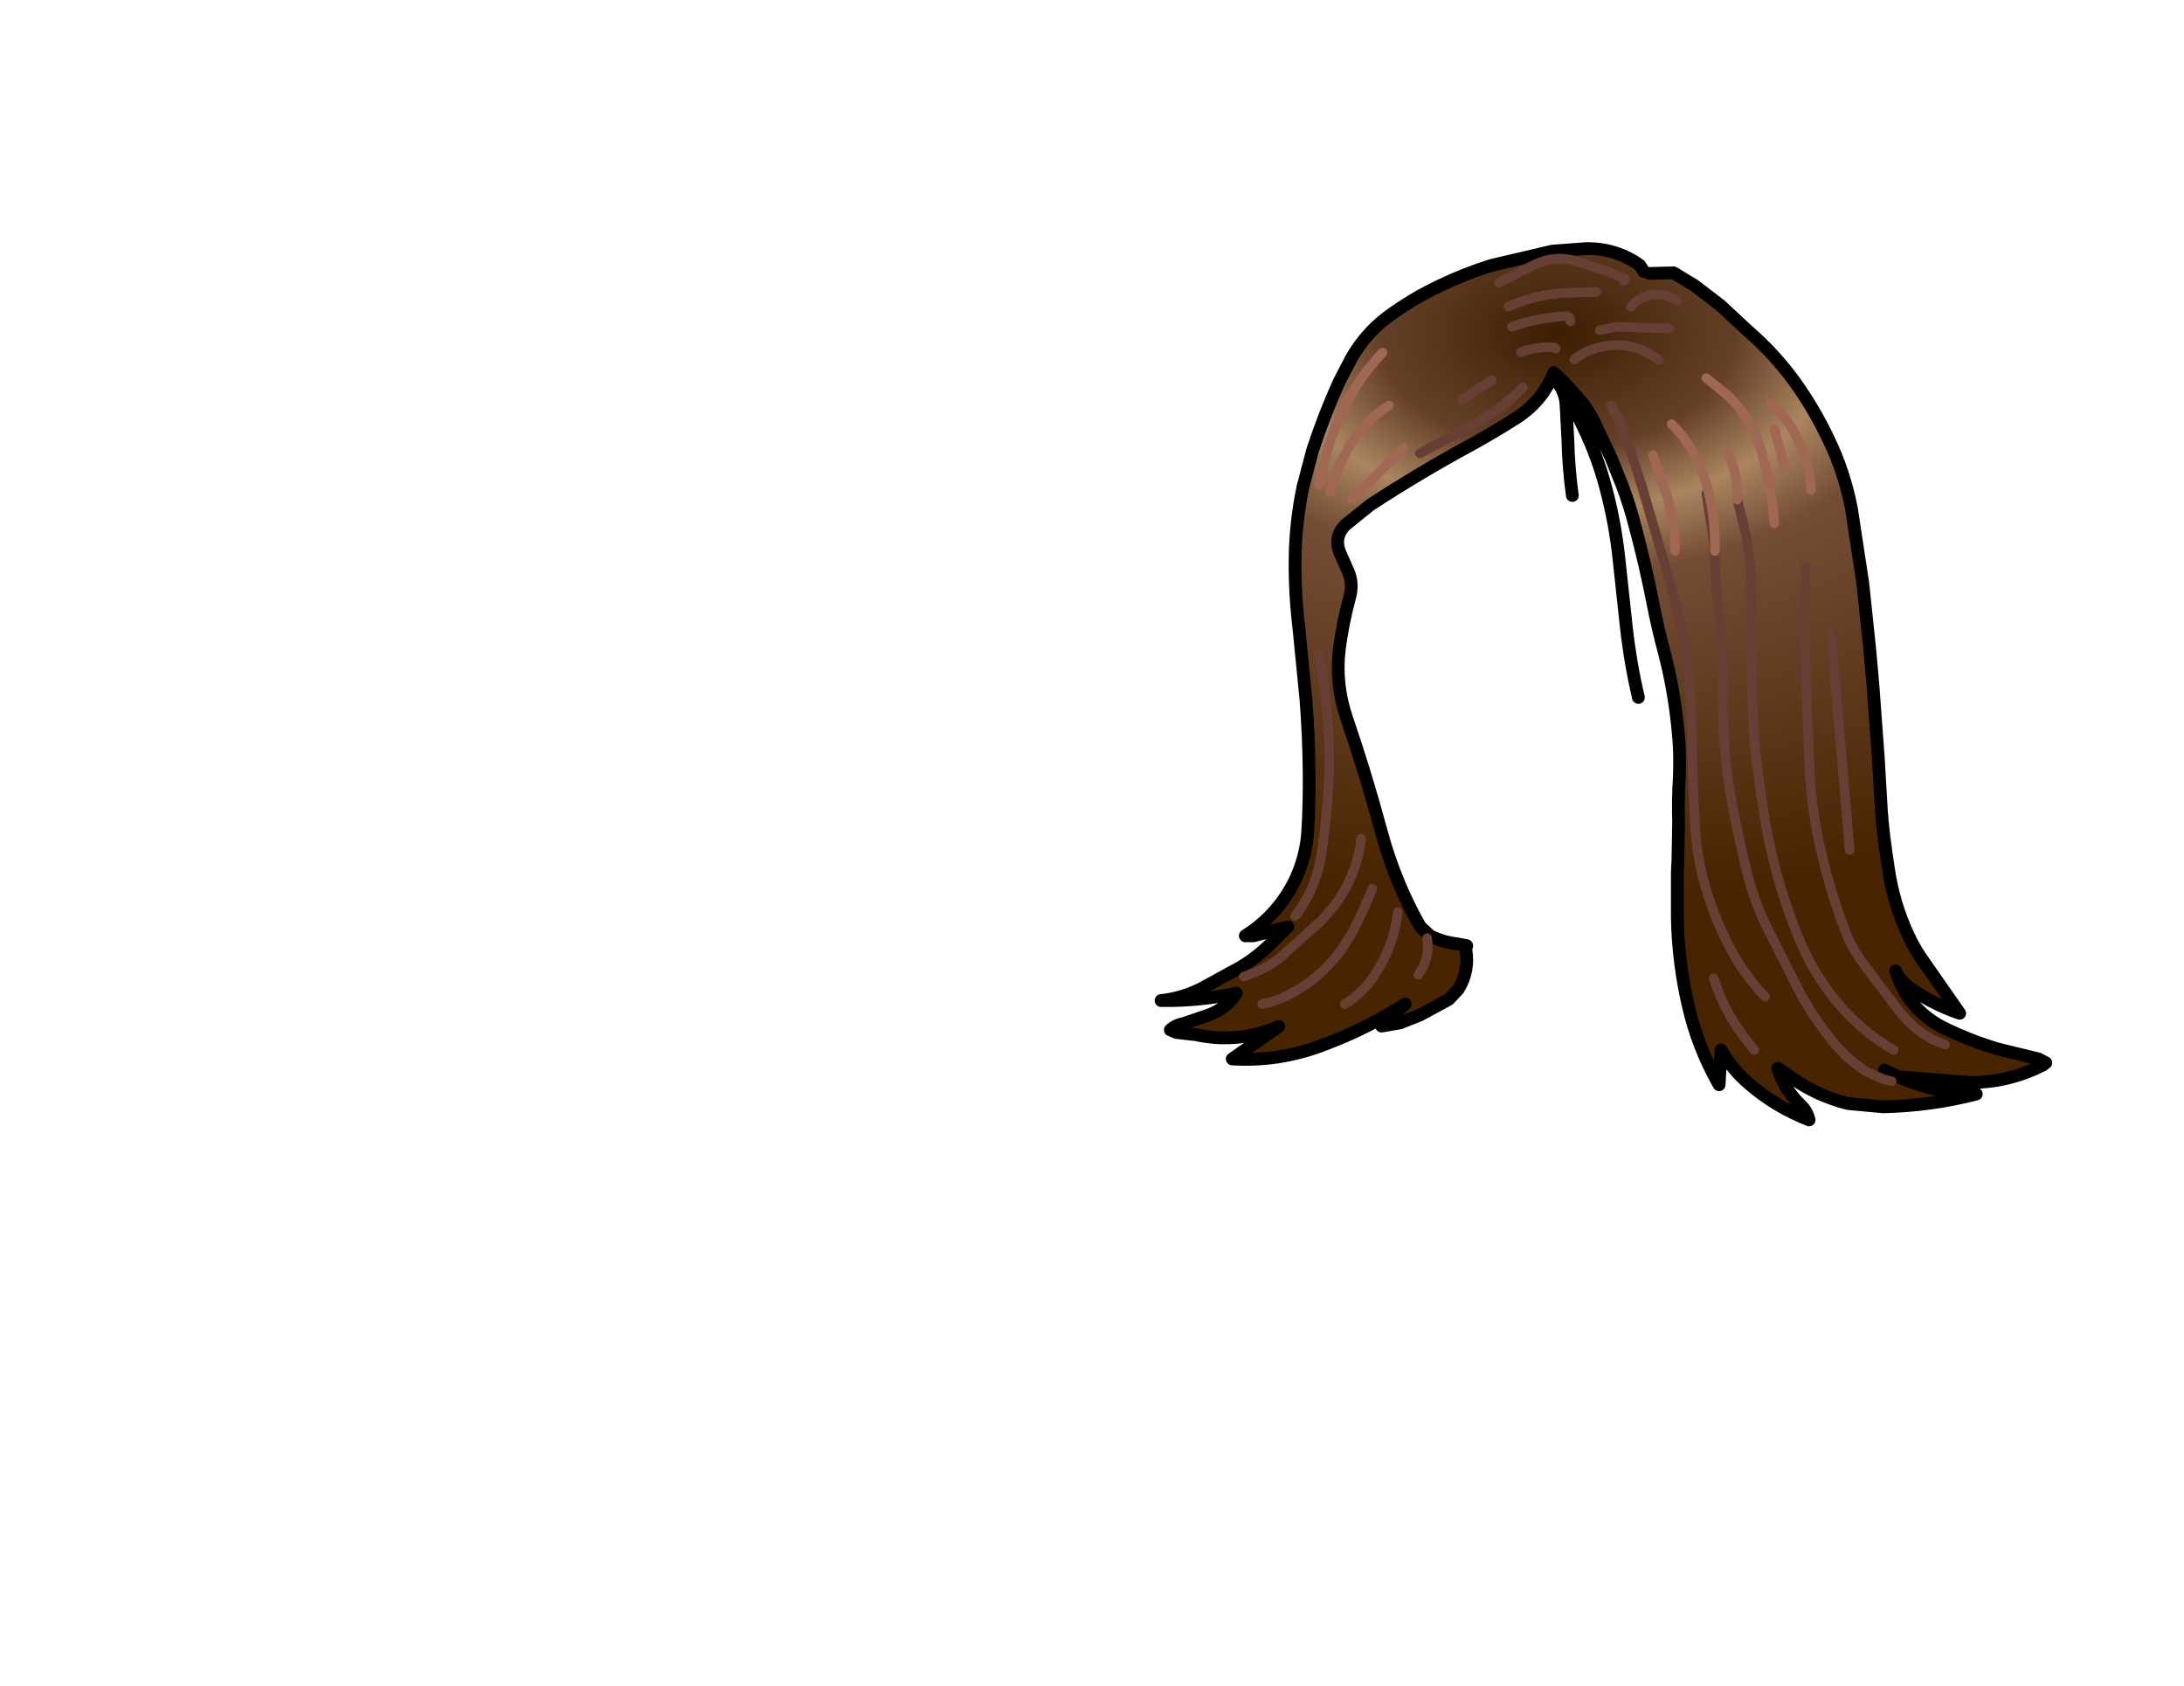 <svg xmlns:xlink="http://www.w3.org/1999/xlink" xmlns="http://www.w3.org/2000/svg" height="264.15px" width="342.25px">
  <g transform="matrix(1.0, 0.0, 0.0, 1.0, 243.25, 83.7)">
    <g data-characterId="1153" height="137.55" transform="matrix(1.0, 0.0, 0.0, 1.0, -61.8, -45.25)" width="139.65" xlink:href="#shape0"><g id="shape0" transform="matrix(1.0, 0.0, 0.0, 1.0, 61.8, 45.25)">
      <path d="M15.25 -40.85 L19.0 -40.95 22.3 -38.95 26.35 -35.85 30.65 -31.85 Q34.75 -28.3 37.9 -24.0 41.0 -19.7 43.3 -14.85 45.8 -9.7 46.9 -3.9 L48.65 7.6 49.75 18.0 50.25 23.6 51.1 35.15 51.45 41.15 Q51.65 45.5 52.3 49.85 L52.7 52.55 Q53.5 57.95 55.8 62.9 56.8 65.05 58.2 67.0 L63.85 75.1 Q60.05 73.8 56.65 71.55 55.1 70.5 54.05 69.1 56.05 74.85 61.7 77.55 65.65 79.45 69.85 80.7 L76.2 82.25 76.8 83.25 Q71.55 85.9 65.65 85.95 L54.25 85.05 Q58.85 87.1 63.8 87.6 L66.45 87.75 Q59.3 89.6 51.85 89.75 L46.4 89.25 Q41.6 88.05 37.75 85.35 L35.35 83.7 Q36.35 87.0 38.85 89.4 39.65 90.1 40.05 91.15 L40.25 91.8 Q35.0 89.75 30.85 86.15 28.2 83.9 26.45 80.85 L26.15 86.3 Q22.8 80.45 21.3 73.85 19.75 67.2 19.6 60.2 L19.6 52.95 19.7 50.85 19.8 45.1 Q19.7 41.7 19.9 38.3 20.1 34.25 19.65 30.2 19.05 24.3 17.6 18.7 16.55 14.8 15.8 10.95 14.6 4.8 13.0 -1.15 12.15 -4.5 10.95 -7.65 L9.25 -11.9 6.3 -18.15 5.0 -20.25 1.9 -23.75 0.7 -24.9 0.25 -25.3 Q-1.6 -20.65 -5.95 -18.0 -9.25 -15.9 -12.7 -14.0 -20.75 -9.65 -28.55 -4.55 L-32.4 -1.45 Q-34.35 0.5 -33.2 3.1 L-32.0 5.8 Q-31.15 7.75 -31.75 9.9 -32.8 13.8 -33.35 17.85 -34.05 23.4 -32.25 28.75 -29.25 37.5 -26.8 46.6 -24.65 54.55 -20.7 61.5 L-19.15 62.95 Q-17.15 63.95 -14.95 64.2 L-13.4 64.5 -13.4 64.55 -13.55 65.0 Q-12.95 68.5 -14.75 71.35 L-16.2 72.9 -20.7 75.35 -23.85 76.6 -26.75 77.1 -23.05 73.65 Q-29.05 77.5 -35.75 80.0 -42.7 82.7 -50.15 82.25 L-42.85 77.15 Q-49.2 79.9 -55.85 78.45 L-58.9 78.1 -59.85 77.7 Q-58.95 76.9 -57.75 76.7 L-53.8 75.35 Q-51.1 74.35 -49.5 71.95 -55.35 73.2 -61.3 73.1 -57.7 72.7 -54.55 71.0 L-50.0 68.5 Q-47.25 67.1 -44.8 64.85 L-41.45 61.55 -46.8 62.95 -46.9 62.15 Q-42.5 58.9 -40.2 54.0 -38.5 50.3 -38.3 46.3 -38.05 41.85 -38.1 37.4 -38.15 31.65 -38.6 25.9 L-39.7 14.75 Q-40.35 9.4 -40.3 4.05 -40.25 -1.8 -39.05 -7.45 L-37.55 -13.15 Q-35.75 -18.65 -33.4 -23.85 L-31.45 -27.6 Q-29.3 -31.35 -25.9 -33.95 -21.9 -36.9 -17.65 -38.9 -13.7 -40.8 -9.55 -42.1 L0.05 -44.35 5.45 -44.75 Q10.05 -44.75 13.7 -42.15 L14.35 -41.15 15.25 -40.85 M6.9 -37.95 L2.05 -37.8 Q-2.65 -37.55 -6.9 -35.65 -2.65 -37.55 2.05 -37.8 L6.9 -37.95 M11.2 -39.7 Q11.6 -39.85 11.4 -40.0 L8.55 -41.2 3.55 -42.85 Q0.25 -43.7 -2.65 -42.3 L-8.35 -39.4 -2.65 -42.3 Q0.25 -43.7 3.55 -42.85 L8.55 -41.2 11.4 -40.0 Q11.6 -39.85 11.2 -39.7 M12.35 -35.65 L12.95 -36.3 Q16.05 -38.75 19.55 -36.55 16.05 -38.75 12.95 -36.3 L12.35 -35.65 M7.45 -31.95 L10.1 -32.5 18.4 -32.2 10.1 -32.5 7.45 -31.95 M3.45 -27.35 Q4.65 -28.3 6.05 -28.85 11.7 -30.95 16.65 -27.35 11.7 -30.95 6.05 -28.85 4.65 -28.3 3.45 -27.35 M2.85 -33.35 Q2.85 -34.25 2.0 -34.15 -2.35 -33.9 -6.35 -32.5 -2.35 -33.9 2.0 -34.15 2.85 -34.25 2.85 -33.35 M0.55 -29.05 L0.3 -29.25 Q-2.35 -29.45 -4.9 -28.5 -2.35 -29.45 0.3 -29.25 L0.55 -29.05 M15.8 -12.35 L17.65 -7.05 Q19.3 -2.3 19.25 2.6 19.3 -2.3 17.65 -7.05 L15.8 -12.35 M9.2 -20.15 L10.4 -18.0 Q12.5 -12.65 14.15 -7.15 L17.35 3.75 Q19.05 9.45 20.35 15.3 L21.25 20.65 Q21.8 25.95 21.85 31.5 L22.1 40.25 22.35 45.2 Q22.55 50.4 24.05 55.45 25.7 61.15 28.7 66.35 30.65 69.7 33.35 72.5 30.65 69.7 28.7 66.35 25.7 61.15 24.05 55.45 22.55 50.4 22.35 45.2 L22.1 40.25 21.85 31.5 Q21.8 25.95 21.25 20.65 L20.35 15.3 Q19.05 9.45 17.35 3.75 L14.15 -7.15 Q12.5 -12.65 10.4 -18.0 L9.2 -20.15 M24.15 -24.45 L27.6 -21.65 Q31.45 -17.9 32.95 -12.4 34.35 -7.25 34.8 -1.7 34.35 -7.25 32.95 -12.4 31.45 -17.9 27.6 -21.65 L24.15 -24.45 M34.2 -20.4 Q36.75 -18.35 38.3 -15.25 40.25 -11.4 40.55 -6.9 40.25 -11.4 38.3 -15.25 36.75 -18.35 34.2 -20.4 M29.0 -5.4 L29.65 -2.8 Q31.15 2.7 31.2 8.5 L31.2 17.7 31.4 27.65 31.75 33.35 Q32.35 38.7 33.2 43.95 33.95 48.65 35.2 53.25 36.6 58.35 38.6 63.25 40.9 68.85 44.7 73.45 48.5 77.95 53.5 80.85 48.5 77.95 44.7 73.45 40.9 68.85 38.6 63.25 36.6 58.35 35.2 53.25 33.95 48.65 33.2 43.95 32.35 38.7 31.75 33.35 L31.4 27.65 31.2 17.7 31.2 8.5 Q31.15 2.7 29.65 -2.8 L29.0 -5.4 Q29.2 -9.6 27.2 -13.4 29.2 -9.6 29.0 -5.4 M18.7 -17.25 Q22.2 -13.75 23.75 -9.15 25.65 -3.4 25.5 2.65 25.65 -3.4 23.75 -9.15 22.2 -13.75 18.7 -17.25 M34.8 -16.4 L36.5 -10.35 34.8 -16.4 M31.65 80.85 L29.9 78.6 Q26.85 74.5 25.3 69.6 26.85 74.5 29.9 78.6 L31.65 80.85 M61.55 80.0 Q57.2 78.5 54.3 74.65 L51.45 70.9 48.15 66.5 Q46.75 64.45 45.9 62.15 44.25 57.85 43.05 53.4 42.3 50.6 41.7 47.8 40.6 42.5 40.35 37.15 L39.9 26.8 39.65 16.15 Q39.6 10.65 39.7 5.2 39.6 10.65 39.65 16.15 L39.9 26.8 40.35 37.15 Q40.6 42.5 41.7 47.8 42.3 50.6 43.05 53.4 44.25 57.85 45.9 62.15 46.75 64.45 48.15 66.5 L51.45 70.9 54.3 74.65 Q57.2 78.5 61.55 80.0 M53.2 85.75 L51.85 85.4 49.3 84.3 Q46.4 82.45 44.15 79.75 40.55 75.4 38.15 70.55 L33.9 62.15 Q31.7 57.8 30.5 52.95 29.25 47.9 28.3 42.85 27.35 38.0 27.0 33.1 26.6 27.9 26.75 22.75 26.9 17.65 26.15 12.6 25.45 7.6 25.5 2.65 25.45 7.6 26.15 12.6 26.9 17.65 26.75 22.75 26.6 27.9 27.0 33.1 27.35 38.0 28.3 42.85 29.25 47.9 30.5 52.95 31.7 57.8 33.9 62.15 L38.15 70.55 Q40.55 75.4 44.15 79.75 46.4 82.45 49.3 84.3 L51.85 85.4 53.2 85.75 M54.25 85.05 L52.05 84.0 54.25 85.05 M53.8 68.45 L54.05 69.1 53.8 68.45 M25.5 2.65 L24.15 -6.35 25.5 2.65 M46.6 49.5 L43.7 15.55 46.6 49.5 M-34.8 -6.6 Q-33.9 -9.8 -32.4 -12.7 -30.0 -17.35 -25.6 -20.15 -30.0 -17.35 -32.4 -12.7 -33.9 -9.8 -34.8 -6.6 M-31.35 -5.45 L-23.3 -13.5 -31.35 -5.45 M-36.55 -7.75 L-36.15 -9.8 Q-34.9 -15.2 -32.5 -20.05 -30.2 -24.65 -26.6 -28.45 -30.2 -24.65 -32.5 -20.05 -34.9 -15.2 -36.15 -9.8 L-36.55 -7.75 M-32.5 73.65 Q-29.75 71.95 -28.0 69.35 -24.85 64.7 -24.2 59.25 -24.85 64.7 -28.0 69.35 -29.75 71.95 -32.5 73.65 M-21.0 69.05 L-20.6 68.45 Q-19.15 66.1 -19.6 63.3 -19.15 66.1 -20.6 68.45 L-21.0 69.05 M-45.45 73.65 Q-43.55 73.3 -41.75 72.45 -36.4 69.8 -33.0 65.05 L-31.45 62.6 Q-29.6 59.15 -28.2 55.55 -29.6 59.15 -31.45 62.6 L-33.0 65.05 Q-36.4 69.8 -41.75 72.45 -43.55 73.3 -45.45 73.65 M-48.35 69.35 Q-46.75 68.8 -45.25 68.05 -43.75 67.35 -42.5 66.25 L-36.15 60.55 -34.4 58.55 Q-30.65 53.75 -29.95 47.75 -30.65 53.75 -34.4 58.55 L-36.15 60.55 -42.5 66.25 Q-43.75 67.35 -45.25 68.05 -46.75 68.8 -48.35 69.35 M-36.55 18.7 Q-35.8 22.8 -35.35 27.5 -34.75 33.25 -35.05 39.0 -35.3 44.4 -36.15 50.0 -36.95 55.5 -40.3 59.85 -36.95 55.5 -36.15 50.0 -35.3 44.4 -35.05 39.0 -34.75 33.25 -35.35 27.5 -35.8 22.8 -36.55 18.7 M-4.6 -23.0 Q-7.9 -19.5 -12.25 -17.25 -16.5 -14.9 -20.75 -12.65 -16.5 -14.9 -12.25 -17.25 -7.9 -19.5 -4.6 -23.0 M-9.5 -24.15 L-14.1 -21.0 -9.5 -24.15" fill="url(#gradient0)" fill-rule="evenodd" stroke="none"/>
      <path d="M15.25 -40.85 L19.0 -40.95 22.3 -38.95 26.35 -35.85 30.65 -31.85 Q34.75 -28.3 37.9 -24.0 41.0 -19.7 43.3 -14.85 45.8 -9.7 46.9 -3.9 L48.65 7.6 49.75 18.0 50.25 23.6 51.1 35.15 51.45 41.15 Q51.65 45.5 52.3 49.85 L52.7 52.55 Q53.5 57.95 55.8 62.9 56.8 65.05 58.2 67.0 L63.85 75.1 Q60.05 73.8 56.65 71.55 55.1 70.5 54.05 69.1 56.05 74.85 61.7 77.55 65.65 79.45 69.85 80.7 L76.2 82.25 77.35 82.85 76.8 83.25 Q71.55 85.9 65.65 85.95 L54.25 85.05 Q58.85 87.1 63.8 87.6 L66.45 87.75 Q59.3 89.6 51.85 89.75 L46.4 89.25 Q41.6 88.05 37.75 85.35 L35.35 83.7 Q36.35 87.0 38.85 89.4 39.65 90.1 40.05 91.15 L40.25 91.8 Q35.0 89.75 30.85 86.15 28.2 83.9 26.45 80.85 L26.15 86.3 Q22.8 80.45 21.3 73.85 19.75 67.2 19.6 60.2 L19.6 52.95 19.7 50.85 19.8 45.1 Q19.7 41.7 19.9 38.3 20.1 34.25 19.65 30.2 19.05 24.3 17.6 18.7 16.55 14.8 15.8 10.95 14.6 4.8 13.0 -1.15 12.15 -4.5 10.95 -7.65 L9.25 -11.9 6.3 -18.15 5.0 -20.25 1.9 -23.75 0.7 -24.9 Q0.85 -24.4 1.15 -24.05 L2.1 -22.5 5.0 -16.5 Q7.1 -12.1 8.35 -7.4 9.9 -1.65 10.5 4.3 L11.6 14.5 Q12.25 20.3 13.5 25.6 M-46.9 62.15 Q-42.5 58.9 -40.2 54.0 -38.5 50.3 -38.3 46.3 -38.05 41.85 -38.1 37.4 -38.15 31.65 -38.6 25.9 L-39.7 14.75 Q-40.35 9.4 -40.3 4.05 -40.25 -1.8 -39.05 -7.45 L-37.55 -13.15 Q-35.75 -18.65 -33.4 -23.85 L-31.45 -27.6 Q-29.3 -31.35 -25.9 -33.95 -21.9 -36.9 -17.65 -38.9 -13.7 -40.8 -9.55 -42.1 L0.05 -44.35 5.45 -44.75 Q10.05 -44.75 13.7 -42.15 L14.35 -41.15 M0.7 -24.9 L0.25 -25.3 Q-1.6 -20.65 -5.95 -18.0 -9.25 -15.9 -12.7 -14.0 -20.75 -9.65 -28.55 -4.55 L-32.4 -1.45 Q-34.35 0.5 -33.2 3.1 L-32.0 5.8 Q-31.15 7.75 -31.75 9.9 -32.8 13.8 -33.35 17.85 -34.05 23.4 -32.25 28.75 -29.25 37.5 -26.8 46.6 -24.65 54.55 -20.7 61.5 L-19.15 62.95 Q-17.15 63.95 -14.95 64.2 L-13.4 64.5 -13.4 64.55 M-13.55 65.0 Q-12.95 68.5 -14.75 71.35 L-16.2 72.9 -20.7 75.35 -23.85 76.6 -26.75 77.1 -23.05 73.65 Q-29.05 77.5 -35.75 80.0 -42.7 82.7 -50.15 82.25 L-42.85 77.15 Q-49.2 79.9 -55.85 78.45 L-58.9 78.1 -59.85 77.7 Q-58.95 76.9 -57.75 76.7 L-53.8 75.35 Q-51.1 74.35 -49.5 71.95 -55.35 73.2 -61.3 73.1 -57.7 72.7 -54.55 71.0 L-50.0 68.5 Q-47.25 67.1 -44.8 64.85 L-41.45 61.55 -46.8 62.95 -48.1 62.95 -46.9 62.15 M3.15 -6.05 Q2.55 -10.4 2.45 -14.7 L2.15 -20.4 Q2.0 -22.45 0.55 -24.15 M54.05 69.1 L53.8 68.45 M52.05 84.0 L54.25 85.05" fill="none" stroke="#000000" stroke-linecap="round" stroke-linejoin="round" stroke-width="2.0"/>
      <path d="M-8.35 -39.4 L-2.65 -42.3 Q0.25 -43.7 3.55 -42.85 L8.55 -41.2 11.4 -40.0 Q11.6 -39.85 11.2 -39.7 M-6.9 -35.65 Q-2.65 -37.55 2.05 -37.8 L6.9 -37.95 M-4.9 -28.5 Q-2.35 -29.45 0.3 -29.25 L0.55 -29.05 M-6.35 -32.5 Q-2.35 -33.9 2.0 -34.15 2.85 -34.25 2.85 -33.35 M16.65 -27.35 Q11.7 -30.95 6.05 -28.85 4.65 -28.3 3.45 -27.35 M18.4 -32.2 L10.1 -32.5 7.45 -31.95 M19.55 -36.55 Q16.05 -38.75 12.95 -36.3 L12.35 -35.65 M33.35 72.5 Q30.65 69.7 28.7 66.35 25.7 61.15 24.05 55.45 22.55 50.4 22.35 45.2 L22.1 40.25 21.85 31.5 Q21.8 25.95 21.25 20.65 L20.35 15.3 Q19.05 9.45 17.35 3.75 L14.15 -7.15 Q12.5 -12.65 10.4 -18.0 L9.2 -20.15 M53.5 80.85 Q48.5 77.95 44.7 73.45 40.9 68.85 38.6 63.25 36.6 58.35 35.2 53.25 33.95 48.65 33.2 43.95 32.35 38.7 31.75 33.35 L31.4 27.65 31.2 17.7 31.2 8.5 Q31.15 2.7 29.65 -2.8 L29.0 -5.4 M25.5 2.65 Q25.45 7.6 26.15 12.6 26.9 17.65 26.75 22.75 26.6 27.9 27.0 33.1 27.35 38.0 28.3 42.85 29.25 47.9 30.5 52.95 31.7 57.8 33.9 62.15 L38.15 70.55 Q40.55 75.4 44.15 79.75 46.4 82.45 49.3 84.3 L51.85 85.4 53.2 85.75 M39.7 5.2 Q39.6 10.65 39.65 16.15 L39.9 26.8 40.35 37.15 Q40.6 42.5 41.7 47.8 42.3 50.6 43.05 53.4 44.25 57.85 45.9 62.15 46.75 64.45 48.15 66.5 L51.45 70.9 54.3 74.65 Q57.2 78.5 61.55 80.0 M25.3 69.6 Q26.85 74.5 29.9 78.6 L31.65 80.85 M43.7 15.55 L46.6 49.5 M24.15 -6.35 L25.5 2.65 M-14.1 -21.0 L-9.5 -24.15 M-20.75 -12.65 Q-16.5 -14.9 -12.25 -17.25 -7.9 -19.5 -4.6 -23.0 M-40.3 59.85 Q-36.95 55.5 -36.15 50.0 -35.3 44.4 -35.05 39.0 -34.75 33.25 -35.35 27.5 -35.8 22.8 -36.55 18.7 M-29.95 47.75 Q-30.65 53.75 -34.4 58.55 L-36.15 60.55 -42.5 66.25 Q-43.75 67.35 -45.25 68.05 -46.75 68.8 -48.35 69.35 M-28.2 55.55 Q-29.6 59.15 -31.45 62.6 L-33.0 65.05 Q-36.4 69.8 -41.75 72.45 -43.55 73.3 -45.45 73.65 M-19.6 63.3 Q-19.15 66.1 -20.6 68.45 L-21.0 69.05 M-24.2 59.25 Q-24.85 64.7 -28.0 69.35 -29.75 71.95 -32.5 73.65" fill="none" stroke="#683f35" stroke-linecap="round" stroke-linejoin="round" stroke-width="1.5"/>
      <path d="M19.25 2.6 Q19.3 -2.3 17.65 -7.05 L15.8 -12.35 M40.55 -6.9 Q40.25 -11.4 38.3 -15.25 36.75 -18.35 34.2 -20.4 M34.8 -1.7 Q34.35 -7.25 32.95 -12.4 31.45 -17.9 27.6 -21.65 L24.15 -24.45 M29.0 -5.4 Q29.2 -9.6 27.2 -13.4 M36.5 -10.35 L34.8 -16.4 M25.5 2.65 Q25.65 -3.4 23.75 -9.15 22.2 -13.75 18.7 -17.25 M-26.6 -28.45 Q-30.2 -24.65 -32.5 -20.05 -34.9 -15.2 -36.15 -9.8 L-36.55 -7.75 M-23.3 -13.5 L-31.35 -5.45 M-25.6 -20.15 Q-30.0 -17.35 -32.4 -12.7 -33.9 -9.8 -34.8 -6.6" fill="none" stroke="#a06752" stroke-linecap="round" stroke-linejoin="round" stroke-width="1.5"/>
    </g>
    </g>
  </g>
  <defs>
    <radialGradient cx="0" cy="0" gradientTransform="matrix(0.003, 0.108, -0.167, 0.004, 1.0, -31.5)" gradientUnits="userSpaceOnUse" id="gradient0" r="819.2" spreadMethod="pad">
      <stop offset="0.0" stop-color="#3c1e00"/>
      <stop offset="0.204" stop-color="#654028"/>
      <stop offset="0.318" stop-color="#aa8560"/>
      <stop offset="0.431" stop-color="#744d35"/>
      <stop offset="1.0" stop-color="#482400"/>
    </radialGradient>
  </defs>
</svg>